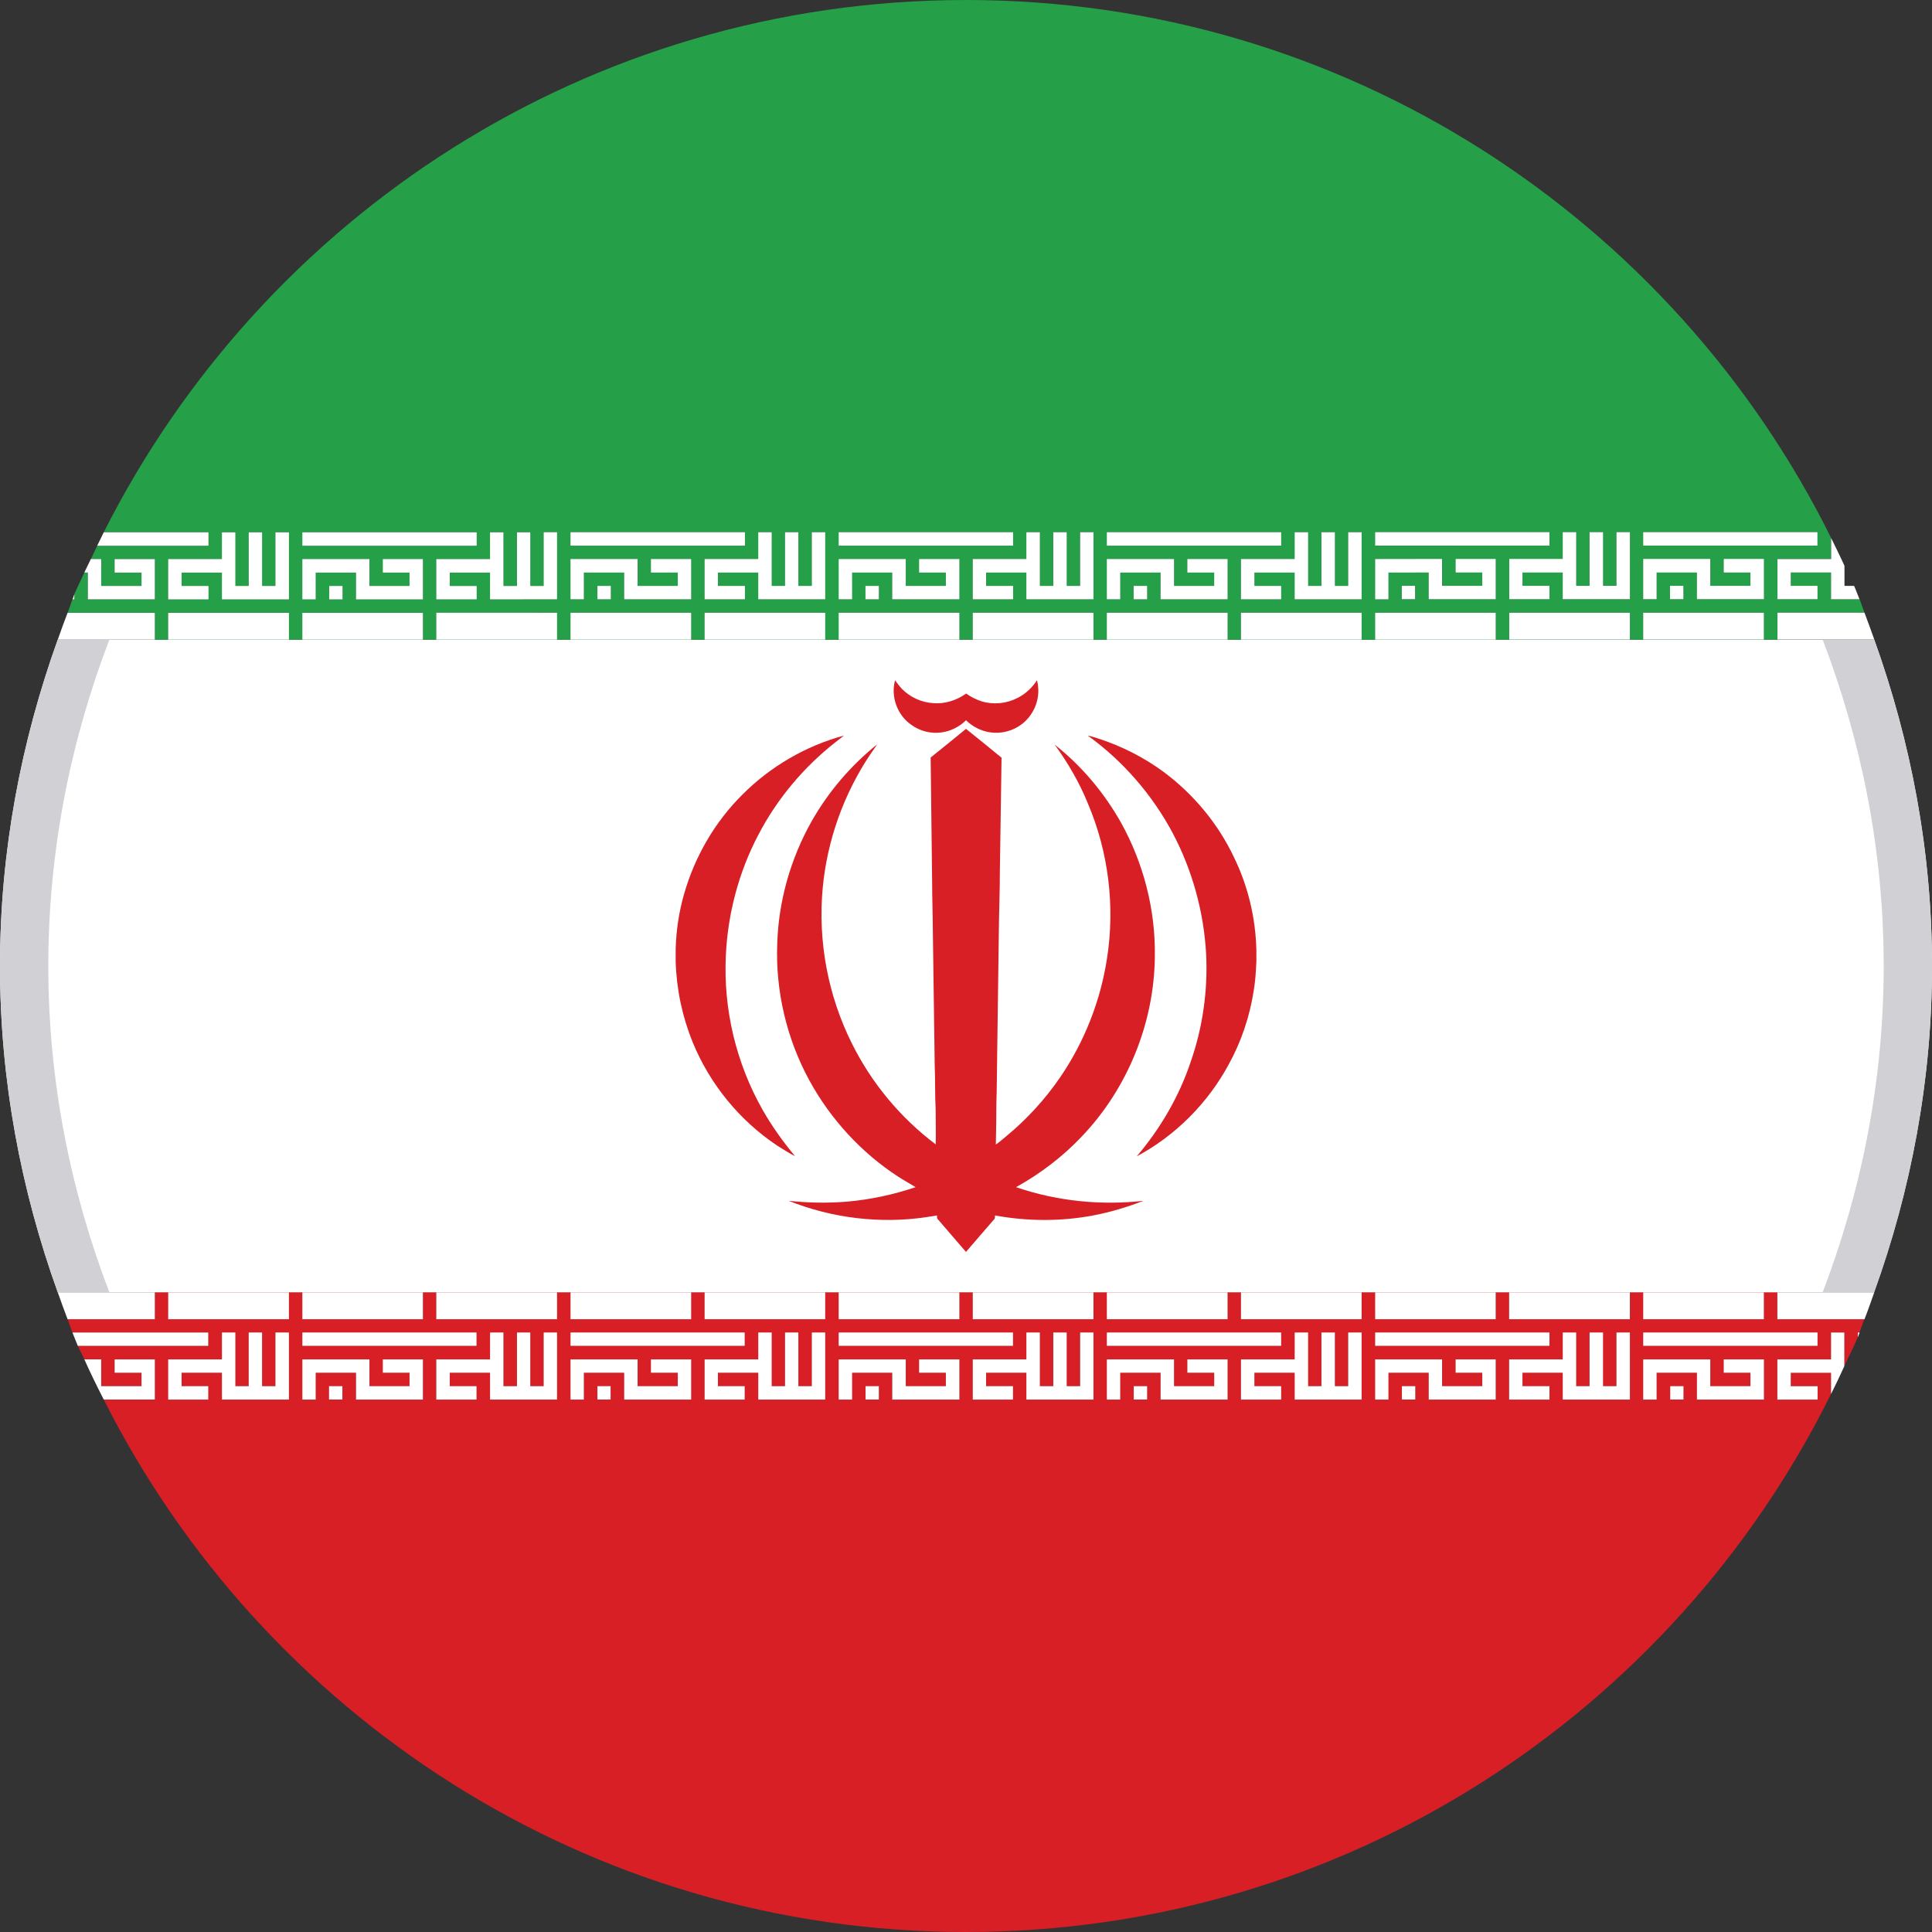 <?xml version="1.0" encoding="utf-8"?>
<!-- Generator: Adobe Illustrator 16.0.0, SVG Export Plug-In . SVG Version: 6.00 Build 0)  -->
<!DOCTYPE svg PUBLIC "-//W3C//DTD SVG 1.1//EN" "http://www.w3.org/Graphics/SVG/1.1/DTD/svg11.dtd">
<svg version="1.1" id="Layer_1" xmlns="http://www.w3.org/2000/svg" xmlns:xlink="http://www.w3.org/1999/xlink" x="0px" y="0px"
	 width="40px" height="40px" viewBox="0 0 40 40" enable-background="new 0 0 40 40" xml:space="preserve">
<rect x="0" y="0" width="40" height="40" fill="#333333" stroke="none"/>
<g>
	<g>
		<g>
			<g>
				<path fill="#D91F26" d="M36.52,27.312h-2.498v-0.557h-0.275v0.557h-2.5v-0.557h-0.277v0.557h-2.498v-0.557h-0.279v0.557h-2.498
					v-0.557h-0.276v0.557h-2.5v-0.557h-0.278v0.557H20.14v-0.557h-0.276v0.557h-2.499v-0.557h-0.279v0.557h-2.497v-0.557H14.31
					v0.557h-2.498v-0.557h-0.278v0.557h-2.5v-0.557H8.756v0.557H6.26v-0.557H5.982v0.557h-2.5v-0.557H3.206v0.557H1.399
					c0.036,0.09,0.065,0.187,0.101,0.275h2.812v0.276H1.611c0.042,0.097,0.094,0.186,0.135,0.28h0.349v0.555H2.93v-0.278H2.373
					v-0.276h0.833v0.832H2.148C5.439,35.51,12.188,40,20,40c7.859,0,14.643-4.544,17.91-11.141v-0.438h-0.834v0.278h0.556v0.277
					h-0.834v-0.832h1.112v-0.558h0.275v0.696c0.092-0.2,0.193-0.395,0.278-0.598v-0.1h0.037c0.036-0.09,0.063-0.186,0.101-0.275
					h-1.805v-0.557H36.52V27.312z M5.982,28.977H4.595v-0.556H3.76v0.278h0.553v0.277h-0.83v-0.832h1.112v-0.558h0.278v1.111h0.276
					v-1.111h0.276v1.111h0.277v-1.111h0.279L5.982,28.977L5.982,28.977z M6.26,27.588h3.606v0.276H6.26V27.588z M7.09,28.977H6.812
					V28.7H7.09V28.977z M8.756,28.977H7.371v-0.556H6.536v0.556H6.26v-0.832h1.39V28.7h0.83v-0.278H7.926v-0.275h0.83V28.977z
					 M11.533,28.977h-1.387v-0.556H9.312v0.278h0.554v0.277H9.033v-0.832h1.113v-0.558h0.276v1.111h0.28v-1.111h0.276v1.111h0.276
					v-1.111h0.277v1.39H11.533z M11.812,27.588h3.606v0.276h-3.606V27.588z M12.643,28.977H12.37V28.7h0.273V28.977z M14.31,28.977
					h-1.387v-0.556h-0.835v0.556h-0.276v-0.832h1.39V28.7h0.832v-0.278h-0.557v-0.275h0.833V28.977z M17.085,28.977h-1.386v-0.556
					h-0.835v0.278h0.554v0.277h-0.83v-0.832h1.111v-0.558h0.277v1.111h0.276v-1.111h0.276v1.111h0.278v-1.111h0.277v1.39H17.085z
					 M18.196,28.977H17.92V28.7h0.276V28.977z M19.863,28.977h-1.391v-0.556h-0.831v0.556h-0.277v-0.832h1.389V28.7h0.83v-0.278
					h-0.554v-0.275h0.834V28.977z M17.364,27.864v-0.276h3.609v0.276H17.364z M22.639,28.977H21.25v-0.556h-0.834v0.278h0.557v0.277
					H20.14v-0.832h1.11v-0.558h0.279v1.111h0.277v-1.111h0.277v1.111h0.277v-1.111h0.275v1.39H22.639z M22.916,27.588h3.609v0.276
					h-3.609V27.588z M23.75,28.977h-0.277V28.7h0.277V28.977z M25.416,28.977h-1.387v-0.556h-0.836v0.556h-0.277v-0.832h1.391V28.7
					h0.832v-0.278h-0.556v-0.275h0.833V28.977z M28.191,28.977h-1.387v-0.556h-0.834v0.278h0.557v0.277h-0.834v-0.832h1.111v-0.558
					h0.278v1.111h0.276v-1.111h0.277v1.111h0.275v-1.111h0.277v1.39H28.191z M28.471,27.588h3.609v0.276h-3.609V27.588z
					 M29.303,28.977h-0.275V28.7h0.275V28.977z M30.967,28.977H29.58v-0.556h-0.834v0.556h-0.275v-0.832h1.389V28.7h0.83v-0.278
					h-0.553v-0.275h0.83V28.977z M33.745,28.977h-1.39v-0.556h-0.834v0.278h0.559v0.277h-0.835v-0.832h1.11v-0.558h0.276v1.111
					h0.277v-1.111h0.278v1.111h0.277v-1.111h0.278v1.39H33.745z M34.855,28.977H34.58V28.7h0.275V28.977z M36.52,28.977h-1.387
					v-0.556h-0.835v0.556h-0.276v-0.832h1.39V28.7h0.831v-0.278h-0.555v-0.275h0.832V28.977z M37.632,27.588v0.276h-3.61v-0.276
					H37.632z"/>
				<path fill="#FFFFFF" d="M1.196,26.756h2.01h0.276h2.5H6.26h2.496h0.277h2.5h0.278h2.498h0.278h2.497h0.279h2.499h0.276h2.499
					h0.277h2.5h0.277h2.498h0.277h2.497h0.278h2.5h0.275h2.498h0.278h2.007C39.562,24.645,40,22.375,40,20s-0.438-4.644-1.195-6.756
					H1.196C0.436,15.356,0,17.624,0,20C0,22.375,0.436,24.645,1.196,26.756z"/>
				<path fill="#269F49" d="M38.805,13.24H36.8v-0.555h1.802c-0.037-0.093-0.064-0.188-0.103-0.28H37.91v-0.553h-0.834v0.276h0.554
					v0.276H36.8v-0.833h1.11v-0.436C34.643,4.544,27.859,0,20,0C12.188,0,5.439,4.489,2.148,11.021h2.169v0.278H2.013
					c-0.044,0.091-0.089,0.183-0.132,0.276h0.214v0.557H2.93v-0.276H2.373v-0.28h0.833v0.834H1.819v-0.554H1.746
					c-0.066,0.148-0.142,0.293-0.207,0.446v0.107H1.5c-0.035,0.091-0.064,0.187-0.101,0.278h1.807v0.555h-2.01v0.002h37.609
					C38.805,13.242,38.805,13.242,38.805,13.24z M5.982,13.242h-2.5v-0.555h2.5V13.242z M5.982,12.409H4.595v-0.554H3.76v0.276
					h0.558v0.277H3.482v-0.834h1.112v-0.555h0.278v1.111h0.276v-1.111h0.276v1.111h0.277v-1.111H5.98v1.39H5.982z M28.471,11.019
					l3.609-0.001v0.278l-3.609,0.001V11.019z M22.916,11.019h3.609v0.278h-3.609V11.019z M17.364,11.019h3.611v0.278h-3.611V11.019z
					 M11.812,11.019h3.611v0.278h-3.611V11.019z M6.26,11.021h3.609v0.278H6.26V11.021z M8.756,13.242H6.26v-0.555h2.496V13.242z
					 M6.816,12.409v-0.277h0.276v0.277H6.816z M8.756,12.409H7.371v-0.554H6.536v0.554H6.26v-0.834h1.39v0.557h0.83v-0.276H7.926
					v-0.28h0.83V12.409z M11.533,13.242h-2.5v-0.555l2.5-0.002V13.242z M11.533,12.407l-1.387,0.002v-0.554H9.312v0.276h0.557v0.277
					H9.033v-0.834h1.113v-0.555h0.276v1.111h0.28v-1.111h0.276v1.111h0.276v-1.113h0.277v1.39H11.533z M14.31,13.242h-2.498v-0.557
					h2.498V13.242z M12.369,12.407v-0.276h0.277v0.276H12.369z M14.31,12.407h-1.387v-0.554h-0.835v0.554h-0.276v-0.833h1.39v0.557
					h0.832v-0.277h-0.557v-0.279h0.833V12.407z M17.085,13.242h-2.497v-0.557h2.497V13.242z M17.085,12.407h-1.386v-0.554h-0.835
					v0.277h0.559v0.276h-0.835v-0.833h1.111v-0.556h0.277v1.112h0.276v-1.112h0.276v1.112h0.278v-1.112h0.277v1.39H17.085z
					 M19.863,13.242h-2.499v-0.557h2.499V13.242z M17.918,12.407v-0.276h0.278v0.276H17.918z M19.863,12.407h-1.391v-0.554h-0.831
					v0.554h-0.277v-0.833h1.389v0.557h0.83v-0.277h-0.554v-0.279h0.834V12.407z M22.639,13.242H20.14v-0.557h2.499V13.242z
					 M22.639,12.407H21.25v-0.554h-0.834v0.277h0.559v0.276H20.14v-0.833h1.11v-0.556h0.279v1.112h0.277v-1.112h0.277v1.112h0.277
					v-1.112h0.275v1.39H22.639z M25.416,13.242h-2.5v-0.557h2.5V13.242z M23.471,12.407v-0.276h0.279v0.276H23.471z M25.416,12.407
					h-1.387v-0.554h-0.836v0.554h-0.277v-0.833h1.391v0.557h0.832v-0.277h-0.556v-0.279h0.833V12.407z M28.191,13.242h-2.498v-0.557
					h2.498V13.242z M28.191,12.407h-1.387v-0.554h-0.834v0.277h0.557v0.276h-0.834v-0.833h1.111v-0.556h0.278v1.112h0.276v-1.112
					h0.277v1.112h0.275v-1.112h0.277v1.39H28.191z M30.967,13.24l-2.496,0.002v-0.557h2.496V13.24z M29.023,12.405v-0.276H29.3
					v0.276H29.023z M30.967,12.405H29.58v-0.553l-0.834,0.001v0.554h-0.275v-0.833l1.389-0.002v0.557h0.83v-0.276h-0.553v-0.28h0.83
					V12.405z M33.745,13.24h-2.497v-0.555h2.497V13.24z M33.745,12.405h-1.39v-0.553h-0.834v0.276h0.559v0.276h-0.832v-0.833h1.107
					v-0.555h0.276v1.111h0.277v-1.111h0.278v1.111h0.277v-1.111h0.278v1.389H33.745z M34.021,11.018h3.607v0.278h-3.607V11.018z
					 M36.52,13.24h-2.498v-0.555h2.498V13.24z M34.576,12.405v-0.276h0.277v0.276H34.576z M36.52,12.405h-1.387v-0.553h-0.835v0.553
					h-0.276v-0.833h1.39v0.557h0.831v-0.276h-0.555v-0.28h0.832V12.405z"/>
			</g>
			<g>
				<path fill="none" d="M38.387,12.129c-0.061-0.144-0.135-0.275-0.199-0.415v0.415H38.387z"/>
				<polygon fill="#D91F26" points="16.808,28.699 16.529,28.699 16.529,27.588 16.253,27.588 16.253,28.699 15.977,28.699 
					15.977,27.588 15.699,27.588 15.699,28.145 14.588,28.145 14.588,28.977 15.418,28.977 15.418,28.699 14.864,28.699 
					14.864,28.421 15.699,28.421 15.699,28.977 17.085,28.977 17.085,27.588 16.808,27.588 				"/>
				<polygon fill="#D91F26" points="5.703,28.699 5.426,28.699 5.426,27.588 5.149,27.588 5.149,28.699 4.873,28.699 4.873,27.588 
					4.595,27.588 4.595,28.145 3.482,28.145 3.482,28.977 4.312,28.977 4.312,28.699 3.76,28.699 3.76,28.421 4.595,28.421 
					4.595,28.977 5.982,28.977 5.982,27.588 5.703,27.588 				"/>
				<rect x="6.26" y="26.756" fill="#D91F26" width="2.496" height="0.557"/>
				<rect x="6.812" y="28.699" fill="#D91F26" width="0.277" height="0.277"/>
				<rect x="3.482" y="26.756" fill="#D91F26" width="2.5" height="0.557"/>
				<rect x="12.369" y="28.699" fill="#D91F26" width="0.273" height="0.277"/>
				<rect x="11.812" y="27.588" fill="#D91F26" width="3.606" height="0.276"/>
				<polygon fill="#D91F26" points="11.256,28.699 10.979,28.699 10.979,27.588 10.703,27.588 10.703,28.699 10.423,28.699 
					10.423,27.588 10.146,27.588 10.146,28.145 9.033,28.145 9.033,28.977 9.866,28.977 9.866,28.699 9.312,28.699 9.312,28.421 
					10.146,28.421 10.146,28.977 11.533,28.977 11.533,27.588 11.256,27.588 				"/>
				<polygon fill="#D91F26" points="7.926,28.421 8.479,28.421 8.479,28.699 7.649,28.699 7.649,28.145 6.26,28.145 6.26,28.977 
					6.536,28.977 6.536,28.421 7.371,28.421 7.371,28.977 8.756,28.977 8.756,28.145 7.926,28.145 				"/>
				<rect x="6.26" y="27.588" fill="#D91F26" width="3.606" height="0.276"/>
				<rect x="28.471" y="26.756" fill="#D91F26" width="2.496" height="0.557"/>
				<rect x="9.033" y="26.756" fill="#D91F26" width="2.5" height="0.557"/>
				<rect x="22.916" y="26.756" fill="#D91F26" width="2.5" height="0.557"/>
				<rect x="31.245" y="26.756" fill="#D91F26" width="2.5" height="0.557"/>
				<rect x="34.021" y="26.756" fill="#D91F26" width="2.498" height="0.557"/>
				<rect x="25.693" y="26.756" fill="#D91F26" width="2.498" height="0.557"/>
				<rect x="14.588" y="26.756" fill="#D91F26" width="2.497" height="0.557"/>
				<rect x="11.812" y="26.756" fill="#D91F26" width="2.498" height="0.557"/>
				<rect x="17.364" y="26.756" fill="#D91F26" width="2.499" height="0.557"/>
				<rect x="20.14" y="26.756" fill="#D91F26" width="2.499" height="0.557"/>
				<polygon fill="#D91F26" points="13.477,28.421 14.033,28.421 14.033,28.699 13.201,28.699 13.201,28.145 11.812,28.145 
					11.812,28.977 12.088,28.977 12.088,28.421 12.923,28.421 12.923,28.977 14.31,28.977 14.31,28.145 13.477,28.145 				"/>
				<rect x="28.471" y="27.588" fill="#D91F26" width="3.609" height="0.276"/>
				<polygon fill="#D91F26" points="33.467,28.699 33.189,28.699 33.189,27.588 32.91,27.588 32.91,28.699 32.633,28.699 
					32.633,27.588 32.355,27.588 32.355,28.145 31.245,28.145 31.245,28.977 32.08,28.977 32.08,28.699 31.521,28.699 
					31.521,28.421 32.355,28.421 32.355,28.977 33.745,28.977 33.745,27.588 33.467,27.588 				"/>
				<polygon fill="#D91F26" points="30.137,28.421 30.689,28.421 30.689,28.699 29.857,28.699 29.857,28.145 28.471,28.145 
					28.471,28.977 28.746,28.977 28.746,28.421 29.58,28.421 29.58,28.977 30.967,28.977 30.967,28.145 30.137,28.145 				"/>
				<rect x="29.025" y="28.699" fill="#D91F26" width="0.277" height="0.277"/>
				<rect x="34.58" y="28.699" fill="#D91F26" width="0.275" height="0.277"/>
				<polygon fill="#D91F26" points="35.688,28.421 36.241,28.421 36.241,28.699 35.41,28.699 35.41,28.145 34.021,28.145 
					34.021,28.977 34.298,28.977 34.298,28.421 35.133,28.421 35.133,28.977 36.52,28.977 36.52,28.145 35.688,28.145 				"/>
				<rect x="34.021" y="27.588" fill="#D91F26" width="3.609" height="0.276"/>
				<rect x="17.92" y="28.699" fill="#D91F26" width="0.276" height="0.277"/>
				<polygon fill="#D91F26" points="22.363,28.699 22.085,28.699 22.085,27.588 21.807,27.588 21.807,28.699 21.529,28.699 
					21.529,27.588 21.25,27.588 21.25,28.145 20.14,28.145 20.14,28.977 20.973,28.977 20.973,28.699 20.416,28.699 20.416,28.421 
					21.25,28.421 21.25,28.977 22.639,28.977 22.639,27.588 22.363,27.588 				"/>
				<rect x="17.364" y="27.588" fill="#D91F26" width="3.609" height="0.276"/>
				<polygon fill="#D91F26" points="19.029,28.421 19.583,28.421 19.583,28.699 18.753,28.699 18.753,28.145 17.364,28.145 
					17.364,28.977 17.642,28.977 17.642,28.421 18.473,28.421 18.473,28.977 19.863,28.977 19.863,28.145 19.029,28.145 				"/>
				<rect x="22.916" y="27.588" fill="#D91F26" width="3.609" height="0.276"/>
				<polygon fill="#D91F26" points="27.913,28.699 27.637,28.699 27.637,27.588 27.359,27.588 27.359,28.699 27.083,28.699 
					27.083,27.588 26.805,27.588 26.805,28.145 25.693,28.145 25.693,28.977 26.525,28.977 26.525,28.699 25.971,28.699 
					25.971,28.421 26.805,28.421 26.805,28.977 28.191,28.977 28.191,27.588 27.913,27.588 				"/>
				<polygon fill="#D91F26" points="24.583,28.421 25.139,28.421 25.139,28.699 24.307,28.699 24.307,28.145 22.916,28.145 
					22.916,28.977 23.193,28.977 23.193,28.421 24.029,28.421 24.029,28.977 25.416,28.977 25.416,28.145 24.583,28.145 				"/>
				<rect x="23.473" y="28.699" fill="#D91F26" width="0.277" height="0.277"/>
				<polygon fill="#269F49" points="13.477,11.854 14.033,11.854 14.033,12.131 13.201,12.131 13.201,11.574 11.812,11.574 
					11.812,12.407 12.088,12.407 12.088,11.854 12.923,11.854 12.923,12.407 14.31,12.407 14.31,11.574 13.477,11.574 				"/>
				<rect x="12.369" y="12.131" fill="#269F49" width="0.277" height="0.276"/>
				<rect x="9.033" y="12.686" fill="#269F49" width="2.5" height="0.557"/>
				<polygon fill="#269F49" points="11.256,12.132 10.979,12.132 10.979,11.021 10.703,11.021 10.703,12.132 10.423,12.132 
					10.423,11.021 10.146,11.021 10.146,11.575 9.033,11.575 9.033,12.409 9.869,12.409 9.869,12.132 9.312,12.132 9.312,11.855 
					10.146,11.855 10.146,12.409 11.533,12.407 11.533,11.019 11.256,11.019 				"/>
				<rect x="11.812" y="12.686" fill="#269F49" width="2.498" height="0.557"/>
				<rect x="14.588" y="12.686" fill="#269F49" width="2.497" height="0.557"/>
				<rect x="17.364" y="12.686" fill="#269F49" width="2.499" height="0.557"/>
				<polygon fill="#269F49" points="16.808,12.131 16.529,12.131 16.529,11.019 16.253,11.019 16.253,12.131 15.977,12.131 
					15.977,11.019 15.699,11.019 15.699,11.574 14.588,11.574 14.588,12.407 15.423,12.407 15.423,12.131 14.864,12.131 
					14.864,11.854 15.699,11.854 15.699,12.407 17.085,12.407 17.085,11.019 16.808,11.019 				"/>
				<polygon fill="#269F49" points="19.029,11.854 19.583,11.854 19.583,12.131 18.753,12.131 18.753,11.574 17.364,11.574 
					17.364,12.407 17.642,12.407 17.642,11.854 18.473,11.854 18.473,12.407 19.863,12.407 19.863,11.574 19.029,11.574 				"/>
				<rect x="17.918" y="12.131" fill="#269F49" width="0.278" height="0.276"/>
				<rect x="28.471" y="11.018" fill="#269F49" width="3.609" height="0.278"/>
				<polygon fill="#269F49" points="5.703,12.132 5.426,12.132 5.426,11.021 5.149,11.021 5.149,12.132 4.873,12.132 4.873,11.021 
					4.595,11.021 4.595,11.575 3.482,11.575 3.482,12.409 4.317,12.409 4.317,12.132 3.76,12.132 3.76,11.855 4.595,11.855 
					4.595,12.409 5.982,12.409 5.982,11.021 5.703,11.021 				"/>
				<rect x="3.482" y="12.688" fill="#269F49" width="2.5" height="0.555"/>
				<rect x="6.816" y="12.132" fill="#269F49" width="0.276" height="0.277"/>
				<rect x="22.916" y="11.019" fill="#269F49" width="3.609" height="0.278"/>
				<rect x="17.364" y="11.019" fill="#269F49" width="3.611" height="0.278"/>
				<rect x="6.26" y="12.688" fill="#269F49" width="2.496" height="0.555"/>
				<rect x="6.26" y="11.021" fill="#269F49" width="3.609" height="0.278"/>
				<rect x="11.812" y="11.019" fill="#269F49" width="3.611" height="0.278"/>
				<polygon fill="#269F49" points="7.926,11.855 8.479,11.855 8.479,12.132 7.649,12.132 7.649,11.575 6.26,11.575 6.26,12.409 
					6.536,12.409 6.536,11.855 7.371,11.855 7.371,12.409 8.756,12.409 8.756,11.575 7.926,11.575 				"/>
				<rect x="34.021" y="11.018" fill="#269F49" width="3.607" height="0.278"/>
				<rect x="20.14" y="12.686" fill="#269F49" width="2.499" height="0.557"/>
				<rect x="31.248" y="12.686" fill="#269F49" width="2.497" height="0.555"/>
				<rect x="34.021" y="12.686" fill="#269F49" width="2.498" height="0.555"/>
				<polygon fill="#269F49" points="30.137,11.853 30.689,11.853 30.689,12.129 29.857,12.129 29.857,11.572 28.471,11.574 
					28.471,12.407 28.746,12.407 28.746,11.854 29.58,11.853 29.58,12.405 30.967,12.405 30.967,11.572 30.137,11.572 				"/>
				<rect x="34.576" y="12.129" fill="#269F49" width="0.277" height="0.276"/>
				<polygon fill="#269F49" points="35.688,11.853 36.241,11.853 36.241,12.129 35.41,12.129 35.41,11.572 34.021,11.572 
					34.021,12.405 34.298,12.405 34.298,11.853 35.133,11.853 35.133,12.405 36.52,12.405 36.52,11.572 35.688,11.572 				"/>
				<polygon fill="#269F49" points="33.467,12.129 33.189,12.129 33.189,11.018 32.91,11.018 32.91,12.129 32.633,12.129 
					32.633,11.018 32.355,11.018 32.355,11.572 31.248,11.572 31.248,12.405 32.08,12.405 32.08,12.129 31.521,12.129 
					31.521,11.853 32.355,11.853 32.355,12.405 33.745,12.405 33.745,11.018 33.467,11.018 				"/>
				<rect x="23.471" y="12.131" fill="#269F49" width="0.279" height="0.276"/>
				<rect x="22.916" y="12.686" fill="#269F49" width="2.5" height="0.557"/>
				<rect x="29.023" y="12.129" fill="#269F49" width="0.275" height="0.276"/>
				<polygon fill="#269F49" points="22.363,12.131 22.085,12.131 22.085,11.019 21.807,11.019 21.807,12.131 21.529,12.131 
					21.529,11.019 21.25,11.019 21.25,11.574 20.14,11.574 20.14,12.407 20.975,12.407 20.975,12.131 20.416,12.131 20.416,11.854 
					21.25,11.854 21.25,12.407 22.639,12.407 22.639,11.019 22.363,11.019 				"/>
				<polygon fill="#269F49" points="24.583,11.854 25.139,11.854 25.139,12.131 24.307,12.131 24.307,11.574 22.916,11.574 
					22.916,12.407 23.193,12.407 23.193,11.854 24.029,11.854 24.029,12.407 25.416,12.407 25.416,11.574 24.583,11.574 				"/>
				<rect x="28.471" y="12.687" fill="#269F49" width="2.496" height="0.555"/>
				<rect x="25.693" y="12.686" fill="#269F49" width="2.498" height="0.557"/>
				<polygon fill="#269F49" points="27.913,12.131 27.637,12.131 27.637,11.019 27.359,11.019 27.359,12.131 27.083,12.131 
					27.083,11.019 26.805,11.019 26.805,11.574 25.693,11.574 25.693,12.407 26.525,12.407 26.525,12.131 25.971,12.131 
					25.971,11.854 26.805,11.854 26.805,12.407 28.191,12.407 28.191,11.019 27.913,11.019 				"/>
				<polygon fill="#FFFFFF" points="5.703,12.132 5.426,12.132 5.426,11.021 5.149,11.021 5.149,12.132 4.873,12.132 4.873,11.021 
					4.595,11.021 4.595,11.575 3.482,11.575 3.482,12.409 4.317,12.409 4.317,12.132 3.76,12.132 3.76,11.855 4.595,11.855 
					4.595,12.409 5.982,12.409 5.982,11.021 5.703,11.021 				"/>
				<path fill="#FFFFFF" d="M4.317,11.021H2.148c-0.046,0.091-0.092,0.186-0.136,0.278h2.305V11.021z"/>
				<path fill="#FFFFFF" d="M1.539,12.302c-0.013,0.035-0.022,0.073-0.039,0.107h0.039V12.302z"/>
				<path fill="#FFFFFF" d="M1.819,12.409h1.387v-0.834H2.373v0.28H2.93v0.276H2.095v-0.557H1.881
					c-0.044,0.095-0.093,0.185-0.135,0.28h0.073V12.409z"/>
				<rect x="6.26" y="11.021" fill="#FFFFFF" width="3.609" height="0.278"/>
				<polygon fill="#FFFFFF" points="11.256,12.132 10.979,12.132 10.979,11.021 10.703,11.021 10.703,12.132 10.423,12.132 
					10.423,11.021 10.146,11.021 10.146,11.575 9.033,11.575 9.033,12.409 9.869,12.409 9.869,12.132 9.312,12.132 9.312,11.855 
					10.146,11.855 10.146,12.409 11.533,12.407 11.533,11.019 11.256,11.019 				"/>
				<polygon fill="#FFFFFF" points="6.536,11.855 7.371,11.855 7.371,12.409 8.756,12.409 8.756,11.575 7.926,11.575 7.926,11.855 
					8.479,11.855 8.479,12.132 7.649,12.132 7.649,11.575 6.26,11.575 6.26,12.409 6.536,12.409 				"/>
				<rect x="6.816" y="12.132" fill="#FFFFFF" width="0.276" height="0.277"/>
				<rect x="11.812" y="11.019" fill="#FFFFFF" width="3.611" height="0.278"/>
				<rect x="12.369" y="12.131" fill="#FFFFFF" width="0.277" height="0.276"/>
				<polygon fill="#FFFFFF" points="12.088,11.854 12.923,11.854 12.923,12.407 14.31,12.407 14.31,11.574 13.477,11.574 
					13.477,11.854 14.033,11.854 14.033,12.131 13.201,12.131 13.201,11.574 11.812,11.574 11.812,12.407 12.088,12.407 				"/>
				<polygon fill="#FFFFFF" points="16.808,12.131 16.529,12.131 16.529,11.019 16.253,11.019 16.253,12.131 15.977,12.131 
					15.977,11.019 15.699,11.019 15.699,11.574 14.588,11.574 14.588,12.407 15.423,12.407 15.423,12.131 14.864,12.131 
					14.864,11.854 15.699,11.854 15.699,12.407 17.085,12.407 17.085,11.019 16.808,11.019 				"/>
				<rect x="17.918" y="12.131" fill="#FFFFFF" width="0.278" height="0.276"/>
				<polygon fill="#FFFFFF" points="17.642,11.854 18.473,11.854 18.473,12.407 19.863,12.407 19.863,11.574 19.029,11.574 
					19.029,11.854 19.583,11.854 19.583,12.131 18.753,12.131 18.753,11.574 17.364,11.574 17.364,12.407 17.642,12.407 				"/>
				<polygon fill="#FFFFFF" points="22.363,12.131 22.085,12.131 22.085,11.019 21.807,11.019 21.807,12.131 21.529,12.131 
					21.529,11.019 21.25,11.019 21.25,11.574 20.14,11.574 20.14,12.407 20.975,12.407 20.975,12.131 20.416,12.131 20.416,11.854 
					21.25,11.854 21.25,12.407 22.639,12.407 22.639,11.019 22.363,11.019 				"/>
				<rect x="17.364" y="11.019" fill="#FFFFFF" width="3.611" height="0.278"/>
				<rect x="23.471" y="12.131" fill="#FFFFFF" width="0.279" height="0.276"/>
				<polygon fill="#FFFFFF" points="23.193,11.854 24.029,11.854 24.029,12.407 25.416,12.407 25.416,11.574 24.583,11.574 
					24.583,11.854 25.139,11.854 25.139,12.131 24.307,12.131 24.307,11.574 22.916,11.574 22.916,12.407 23.193,12.407 				"/>
				<polygon fill="#FFFFFF" points="27.913,12.131 27.637,12.131 27.637,11.019 27.359,11.019 27.359,12.131 27.083,12.131 
					27.083,11.019 26.805,11.019 26.805,11.574 25.693,11.574 25.693,12.407 26.525,12.407 26.525,12.131 25.971,12.131 
					25.971,11.854 26.805,11.854 26.805,12.407 28.191,12.407 28.191,11.019 27.913,11.019 				"/>
				<rect x="22.916" y="11.019" fill="#FFFFFF" width="3.609" height="0.278"/>
				<polygon fill="#FFFFFF" points="28.746,11.854 29.58,11.853 29.58,12.405 30.967,12.405 30.967,11.572 30.137,11.572 
					30.137,11.853 30.689,11.853 30.689,12.129 29.857,12.129 29.857,11.572 28.471,11.574 28.471,12.407 28.746,12.407 				"/>
				<polygon fill="#FFFFFF" points="33.467,12.129 33.189,12.129 33.189,11.018 32.91,11.018 32.91,12.129 32.633,12.129 
					32.633,11.018 32.355,11.018 32.355,11.572 31.248,11.572 31.248,12.405 32.08,12.405 32.08,12.129 31.521,12.129 
					31.521,11.853 32.355,11.853 32.355,12.405 33.745,12.405 33.745,11.018 33.467,11.018 				"/>
				<rect x="29.023" y="12.129" fill="#FFFFFF" width="0.275" height="0.276"/>
				<rect x="28.471" y="11.018" fill="#FFFFFF" width="3.609" height="0.278"/>
				<rect x="34.576" y="12.129" fill="#FFFFFF" width="0.277" height="0.276"/>
				<rect x="34.021" y="11.018" fill="#FFFFFF" width="3.607" height="0.278"/>
				<path fill="#FFFFFF" d="M36.8,11.572v0.833h0.83v-0.276h-0.554v-0.276h0.834v0.553h0.589c-0.039-0.091-0.071-0.187-0.112-0.276
					h-0.199v-0.415c-0.088-0.195-0.184-0.386-0.276-0.576v0.435H36.8V11.572z"/>
				<polygon fill="#FFFFFF" points="34.298,11.853 35.133,11.853 35.133,12.405 36.52,12.405 36.52,11.572 35.688,11.572 
					35.688,11.853 36.241,11.853 36.241,12.129 35.41,12.129 35.41,11.572 34.021,11.572 34.021,12.405 34.298,12.405 				"/>
				<rect x="3.482" y="12.688" fill="#FFFFFF" width="2.5" height="0.555"/>
				<path fill="#FFFFFF" d="M3.206,12.688H1.399c-0.071,0.182-0.137,0.367-0.203,0.555h2.01V12.688z"/>
				<rect x="6.26" y="12.688" fill="#FFFFFF" width="2.496" height="0.555"/>
				<rect x="9.033" y="12.686" fill="#FFFFFF" width="2.5" height="0.557"/>
				<rect x="14.588" y="12.686" fill="#FFFFFF" width="2.497" height="0.557"/>
				<rect x="11.812" y="12.686" fill="#FFFFFF" width="2.498" height="0.557"/>
				<rect x="20.14" y="12.686" fill="#FFFFFF" width="2.499" height="0.557"/>
				<rect x="17.364" y="12.686" fill="#FFFFFF" width="2.499" height="0.557"/>
				<rect x="22.916" y="12.686" fill="#FFFFFF" width="2.5" height="0.557"/>
				<rect x="25.693" y="12.686" fill="#FFFFFF" width="2.498" height="0.557"/>
				<rect x="28.471" y="12.686" fill="#FFFFFF" width="2.496" height="0.557"/>
				<rect x="31.248" y="12.686" fill="#FFFFFF" width="2.497" height="0.555"/>
				<rect x="34.021" y="12.686" fill="#FFFFFF" width="2.498" height="0.555"/>
				<path fill="#FFFFFF" d="M36.8,13.24h2.005c-0.068-0.188-0.132-0.372-0.203-0.555H36.8V13.24z"/>
				<polygon fill="#FFFFFF" points="5.703,28.699 5.426,28.699 5.426,27.588 5.149,27.588 5.149,28.699 4.873,28.699 4.873,27.588 
					4.595,27.588 4.595,28.145 3.482,28.145 3.482,28.977 4.312,28.977 4.312,28.699 3.76,28.699 3.76,28.421 4.595,28.421 
					4.595,28.977 5.982,28.977 5.982,27.588 5.703,27.588 				"/>
				<path fill="#FFFFFF" d="M3.206,28.145H2.373v0.276H2.93v0.278H2.095v-0.555H1.746c0.125,0.28,0.262,0.559,0.402,0.832h1.058
					V28.145z"/>
				<path fill="#FFFFFF" d="M4.312,27.588H1.5c0.039,0.094,0.072,0.188,0.111,0.276h2.701V27.588z"/>
				<polygon fill="#FFFFFF" points="7.926,28.421 8.479,28.421 8.479,28.699 7.649,28.699 7.649,28.145 6.26,28.145 6.26,28.977 
					6.536,28.977 6.536,28.421 7.371,28.421 7.371,28.977 8.756,28.977 8.756,28.145 7.926,28.145 				"/>
				<rect x="6.812" y="28.699" fill="#FFFFFF" width="0.277" height="0.277"/>
				<rect x="6.26" y="27.588" fill="#FFFFFF" width="3.606" height="0.276"/>
				<polygon fill="#FFFFFF" points="11.256,28.699 10.979,28.699 10.979,27.588 10.703,27.588 10.703,28.699 10.423,28.699 
					10.423,27.588 10.146,27.588 10.146,28.145 9.033,28.145 9.033,28.977 9.866,28.977 9.866,28.699 9.312,28.699 9.312,28.421 
					10.146,28.421 10.146,28.977 11.533,28.977 11.533,27.588 11.256,27.588 				"/>
				<rect x="11.812" y="27.588" fill="#FFFFFF" width="3.606" height="0.276"/>
				<polygon fill="#FFFFFF" points="13.477,28.421 14.033,28.421 14.033,28.699 13.201,28.699 13.201,28.145 11.812,28.145 
					11.812,28.977 12.088,28.977 12.088,28.421 12.923,28.421 12.923,28.977 14.31,28.977 14.31,28.145 13.477,28.145 				"/>
				<polygon fill="#FFFFFF" points="16.808,28.699 16.529,28.699 16.529,27.588 16.253,27.588 16.253,28.699 15.977,28.699 
					15.977,27.588 15.699,27.588 15.699,28.145 14.588,28.145 14.588,28.977 15.418,28.977 15.418,28.699 14.864,28.699 
					14.864,28.421 15.699,28.421 15.699,28.977 17.085,28.977 17.085,27.588 16.808,27.588 				"/>
				<rect x="12.369" y="28.699" fill="#FFFFFF" width="0.273" height="0.277"/>
				<polygon fill="#FFFFFF" points="19.029,28.421 19.583,28.421 19.583,28.699 18.753,28.699 18.753,28.145 17.364,28.145 
					17.364,28.977 17.642,28.977 17.642,28.421 18.473,28.421 18.473,28.977 19.863,28.977 19.863,28.145 19.029,28.145 				"/>
				<rect x="17.364" y="27.588" fill="#FFFFFF" width="3.609" height="0.276"/>
				<polygon fill="#FFFFFF" points="22.363,28.699 22.085,28.699 22.085,27.588 21.807,27.588 21.807,28.699 21.529,28.699 
					21.529,27.588 21.25,27.588 21.25,28.145 20.14,28.145 20.14,28.977 20.973,28.977 20.973,28.699 20.416,28.699 20.416,28.421 
					21.25,28.421 21.25,28.977 22.639,28.977 22.639,27.588 22.363,27.588 				"/>
				<rect x="17.92" y="28.699" fill="#FFFFFF" width="0.276" height="0.277"/>
				<polygon fill="#FFFFFF" points="24.583,28.421 25.139,28.421 25.139,28.699 24.307,28.699 24.307,28.145 22.916,28.145 
					22.916,28.977 23.193,28.977 23.193,28.421 24.029,28.421 24.029,28.977 25.416,28.977 25.416,28.145 24.583,28.145 				"/>
				<polygon fill="#FFFFFF" points="27.913,28.699 27.637,28.699 27.637,27.588 27.359,27.588 27.359,28.699 27.083,28.699 
					27.083,27.588 26.805,27.588 26.805,28.145 25.693,28.145 25.693,28.977 26.525,28.977 26.525,28.699 25.971,28.699 
					25.971,28.421 26.805,28.421 26.805,28.977 28.191,28.977 28.191,27.588 27.913,27.588 				"/>
				<rect x="22.916" y="27.588" fill="#FFFFFF" width="3.609" height="0.276"/>
				<rect x="23.473" y="28.699" fill="#FFFFFF" width="0.277" height="0.277"/>
				<rect x="29.025" y="28.699" fill="#FFFFFF" width="0.277" height="0.277"/>
				<rect x="28.471" y="27.588" fill="#FFFFFF" width="3.609" height="0.276"/>
				<polygon fill="#FFFFFF" points="33.467,28.699 33.189,28.699 33.189,27.588 32.91,27.588 32.91,28.699 32.633,28.699 
					32.633,27.588 32.355,27.588 32.355,28.145 31.245,28.145 31.245,28.977 32.08,28.977 32.08,28.699 31.521,28.699 
					31.521,28.421 32.355,28.421 32.355,28.977 33.745,28.977 33.745,27.588 33.467,27.588 				"/>
				<polygon fill="#FFFFFF" points="30.137,28.421 30.689,28.421 30.689,28.699 29.857,28.699 29.857,28.145 28.471,28.145 
					28.471,28.977 28.746,28.977 28.746,28.421 29.58,28.421 29.58,28.977 30.967,28.977 30.967,28.145 30.137,28.145 				"/>
				<path fill="#FFFFFF" d="M38.465,27.688c0.014-0.032,0.021-0.066,0.037-0.1h-0.037V27.688z"/>
				<polygon fill="#FFFFFF" points="35.688,28.421 36.241,28.421 36.241,28.699 35.41,28.699 35.41,28.145 34.021,28.145 
					34.021,28.977 34.298,28.977 34.298,28.421 35.133,28.421 35.133,28.977 36.52,28.977 36.52,28.145 35.688,28.145 				"/>
				<path fill="#FFFFFF" d="M38.188,27.588H37.91v0.557h-1.112v0.832h0.834V28.7h-0.556v-0.278h0.834v0.439
					c0.094-0.188,0.188-0.383,0.275-0.576v-0.697H38.188z"/>
				<rect x="34.58" y="28.699" fill="#FFFFFF" width="0.275" height="0.277"/>
				<rect x="34.021" y="27.588" fill="#FFFFFF" width="3.609" height="0.276"/>
				<rect x="3.482" y="26.756" fill="#FFFFFF" width="2.5" height="0.557"/>
				<path fill="#FFFFFF" d="M3.206,26.756h-2.01c0.066,0.186,0.132,0.373,0.203,0.557h1.807V26.756z"/>
				<rect x="6.26" y="26.756" fill="#FFFFFF" width="2.496" height="0.557"/>
				<rect x="9.033" y="26.756" fill="#FFFFFF" width="2.5" height="0.557"/>
				<rect x="11.812" y="26.756" fill="#FFFFFF" width="2.498" height="0.557"/>
				<rect x="14.588" y="26.756" fill="#FFFFFF" width="2.497" height="0.557"/>
				<rect x="20.14" y="26.756" fill="#FFFFFF" width="2.499" height="0.557"/>
				<rect x="17.364" y="26.756" fill="#FFFFFF" width="2.499" height="0.557"/>
				<rect x="25.693" y="26.756" fill="#FFFFFF" width="2.498" height="0.557"/>
				<rect x="22.916" y="26.756" fill="#FFFFFF" width="2.5" height="0.557"/>
				<rect x="28.471" y="26.756" fill="#FFFFFF" width="2.496" height="0.557"/>
				<rect x="31.245" y="26.756" fill="#FFFFFF" width="2.5" height="0.557"/>
				<path fill="#FFFFFF" d="M36.798,26.756v0.557h1.804c0.073-0.184,0.137-0.371,0.203-0.557H36.798z"/>
				<rect x="34.021" y="26.756" fill="#FFFFFF" width="2.498" height="0.557"/>
			</g>
		</g>
		<g>
			<path fill="#D91F26" d="M21.469,14.084c0,0,0.02,0.074,0.021,0.112c0.041,0.301-0.094,0.618-0.34,0.801
				c-0.182,0.138-0.42,0.198-0.646,0.166c-0.191-0.026-0.369-0.119-0.504-0.251c-0.132,0.132-0.312,0.225-0.502,0.251
				c-0.218,0.032-0.449-0.023-0.628-0.155c-0.29-0.196-0.433-0.584-0.339-0.924c0.046,0.064,0.093,0.128,0.15,0.186
				c0.169,0.169,0.4,0.273,0.641,0.288c0.239,0.02,0.485-0.058,0.681-0.199c0.095,0.068,0.205,0.124,0.319,0.161
				c0.245,0.075,0.516,0.048,0.743-0.069C21.23,14.37,21.37,14.238,21.469,14.084L21.469,14.084z"/>
			<path fill="#D91F26" d="M19.268,15.684c0.244-0.197,0.489-0.394,0.732-0.594c0.247,0.201,0.493,0.396,0.736,0.597
				c-0.014,0.791-0.021,1.577-0.035,2.368c0,0.337-0.012,0.674-0.018,1.013c-0.01,0.908-0.027,1.813-0.037,2.722
				c-0.006,0.354-0.006,0.711-0.017,1.06c-0.003,0.284-0.003,0.562-0.011,0.846c0.081-0.055,0.15-0.117,0.223-0.178
				c0.424-0.35,0.797-0.76,1.105-1.209c0.506-0.737,0.841-1.592,0.975-2.476c0.166-1.075,0.029-2.195-0.396-3.194
				c-0.176-0.435-0.414-0.844-0.688-1.221c0.561,0.442,1.028,1.001,1.377,1.622c0.463,0.837,0.71,1.797,0.696,2.758
				c-0.011,1.377-0.565,2.744-1.519,3.738c-0.393,0.415-0.854,0.765-1.355,1.043c0.848,0.29,1.753,0.381,2.637,0.283
				c-0.34,0.132-0.693,0.237-1.052,0.305c-0.667,0.124-1.354,0.119-2.021-0.002c0,0.031,0.004,0.065-0.022,0.085
				c-0.193,0.223-0.383,0.441-0.576,0.667h-0.005c-0.193-0.226-0.389-0.45-0.583-0.677c-0.02-0.021-0.011-0.051-0.015-0.075
				c-0.071,0.012-0.14,0.022-0.208,0.033c-0.96,0.145-1.963,0.024-2.864-0.337c0.403,0.044,0.811,0.05,1.207,0.018
				c0.485-0.042,0.961-0.145,1.423-0.3c-0.117-0.073-0.239-0.138-0.354-0.213c-0.767-0.496-1.407-1.193-1.847-1.999
				c-0.469-0.86-0.703-1.852-0.664-2.833c0.027-0.881,0.276-1.753,0.706-2.52c0.347-0.615,0.813-1.161,1.364-1.604
				c-0.046,0.073-0.102,0.145-0.15,0.217c-0.545,0.818-0.885,1.771-0.978,2.75c-0.104,1.105,0.107,2.236,0.606,3.232
				c0.404,0.813,1.003,1.535,1.733,2.084c0.005-0.238-0.001-0.477-0.001-0.713c-0.017-0.311-0.007-0.619-0.02-0.933
				c-0.012-0.913-0.026-1.827-0.038-2.742c-0.001-0.344-0.015-0.684-0.015-1.023C19.29,17.415,19.277,16.55,19.268,15.684
				L19.268,15.684z"/>
			<path fill="#D91F26" d="M15.369,16.453c0.579-0.582,1.313-1.011,2.104-1.224c-0.059,0.049-0.119,0.093-0.179,0.14
				c-0.661,0.521-1.211,1.177-1.599,1.926c-0.4,0.764-0.628,1.624-0.667,2.49c-0.054,1.109,0.213,2.229,0.762,3.195
				c0.191,0.336,0.42,0.656,0.67,0.957c-0.127-0.062-0.242-0.142-0.364-0.215c-0.781-0.519-1.399-1.274-1.755-2.144
				c-0.215-0.528-0.335-1.097-0.352-1.668v-0.257c0.01-0.39,0.068-0.778,0.176-1.149C14.386,17.732,14.801,17.017,15.369,16.453
				L15.369,16.453z"/>
			<path fill="#D91F26" d="M22.521,15.229c0.076,0.013,0.146,0.042,0.223,0.063c0.486,0.159,0.943,0.391,1.352,0.693
				c0.619,0.461,1.125,1.071,1.454,1.768c0.291,0.596,0.446,1.255,0.462,1.917v0.229c-0.008,0.203-0.021,0.408-0.055,0.611
				c-0.082,0.534-0.258,1.057-0.518,1.528c-0.433,0.803-1.104,1.475-1.904,1.903c0.49-0.576,0.879-1.242,1.119-1.963
				c0.248-0.711,0.354-1.47,0.318-2.22c-0.047-0.872-0.283-1.733-0.689-2.503C23.861,16.46,23.252,15.757,22.521,15.229
				L22.521,15.229z"/>
		</g>
	</g>
</g>
<g>
	<path fill="#D0D0D5" d="M39,20c0,2.382-0.46,4.653-1.264,6.756h1.068C39.564,24.643,40,22.375,40,20s-0.436-4.643-1.195-6.756
		h-1.068C38.54,15.347,39,17.618,39,20z"/>
	<path fill="#D0D0D5" d="M1,20c0-2.382,0.459-4.653,1.264-6.756H1.195C0.436,15.357,0,17.625,0,20s0.436,4.643,1.195,6.756h1.069
		C1.459,24.653,1,22.382,1,20z"/>
</g>
</svg>
